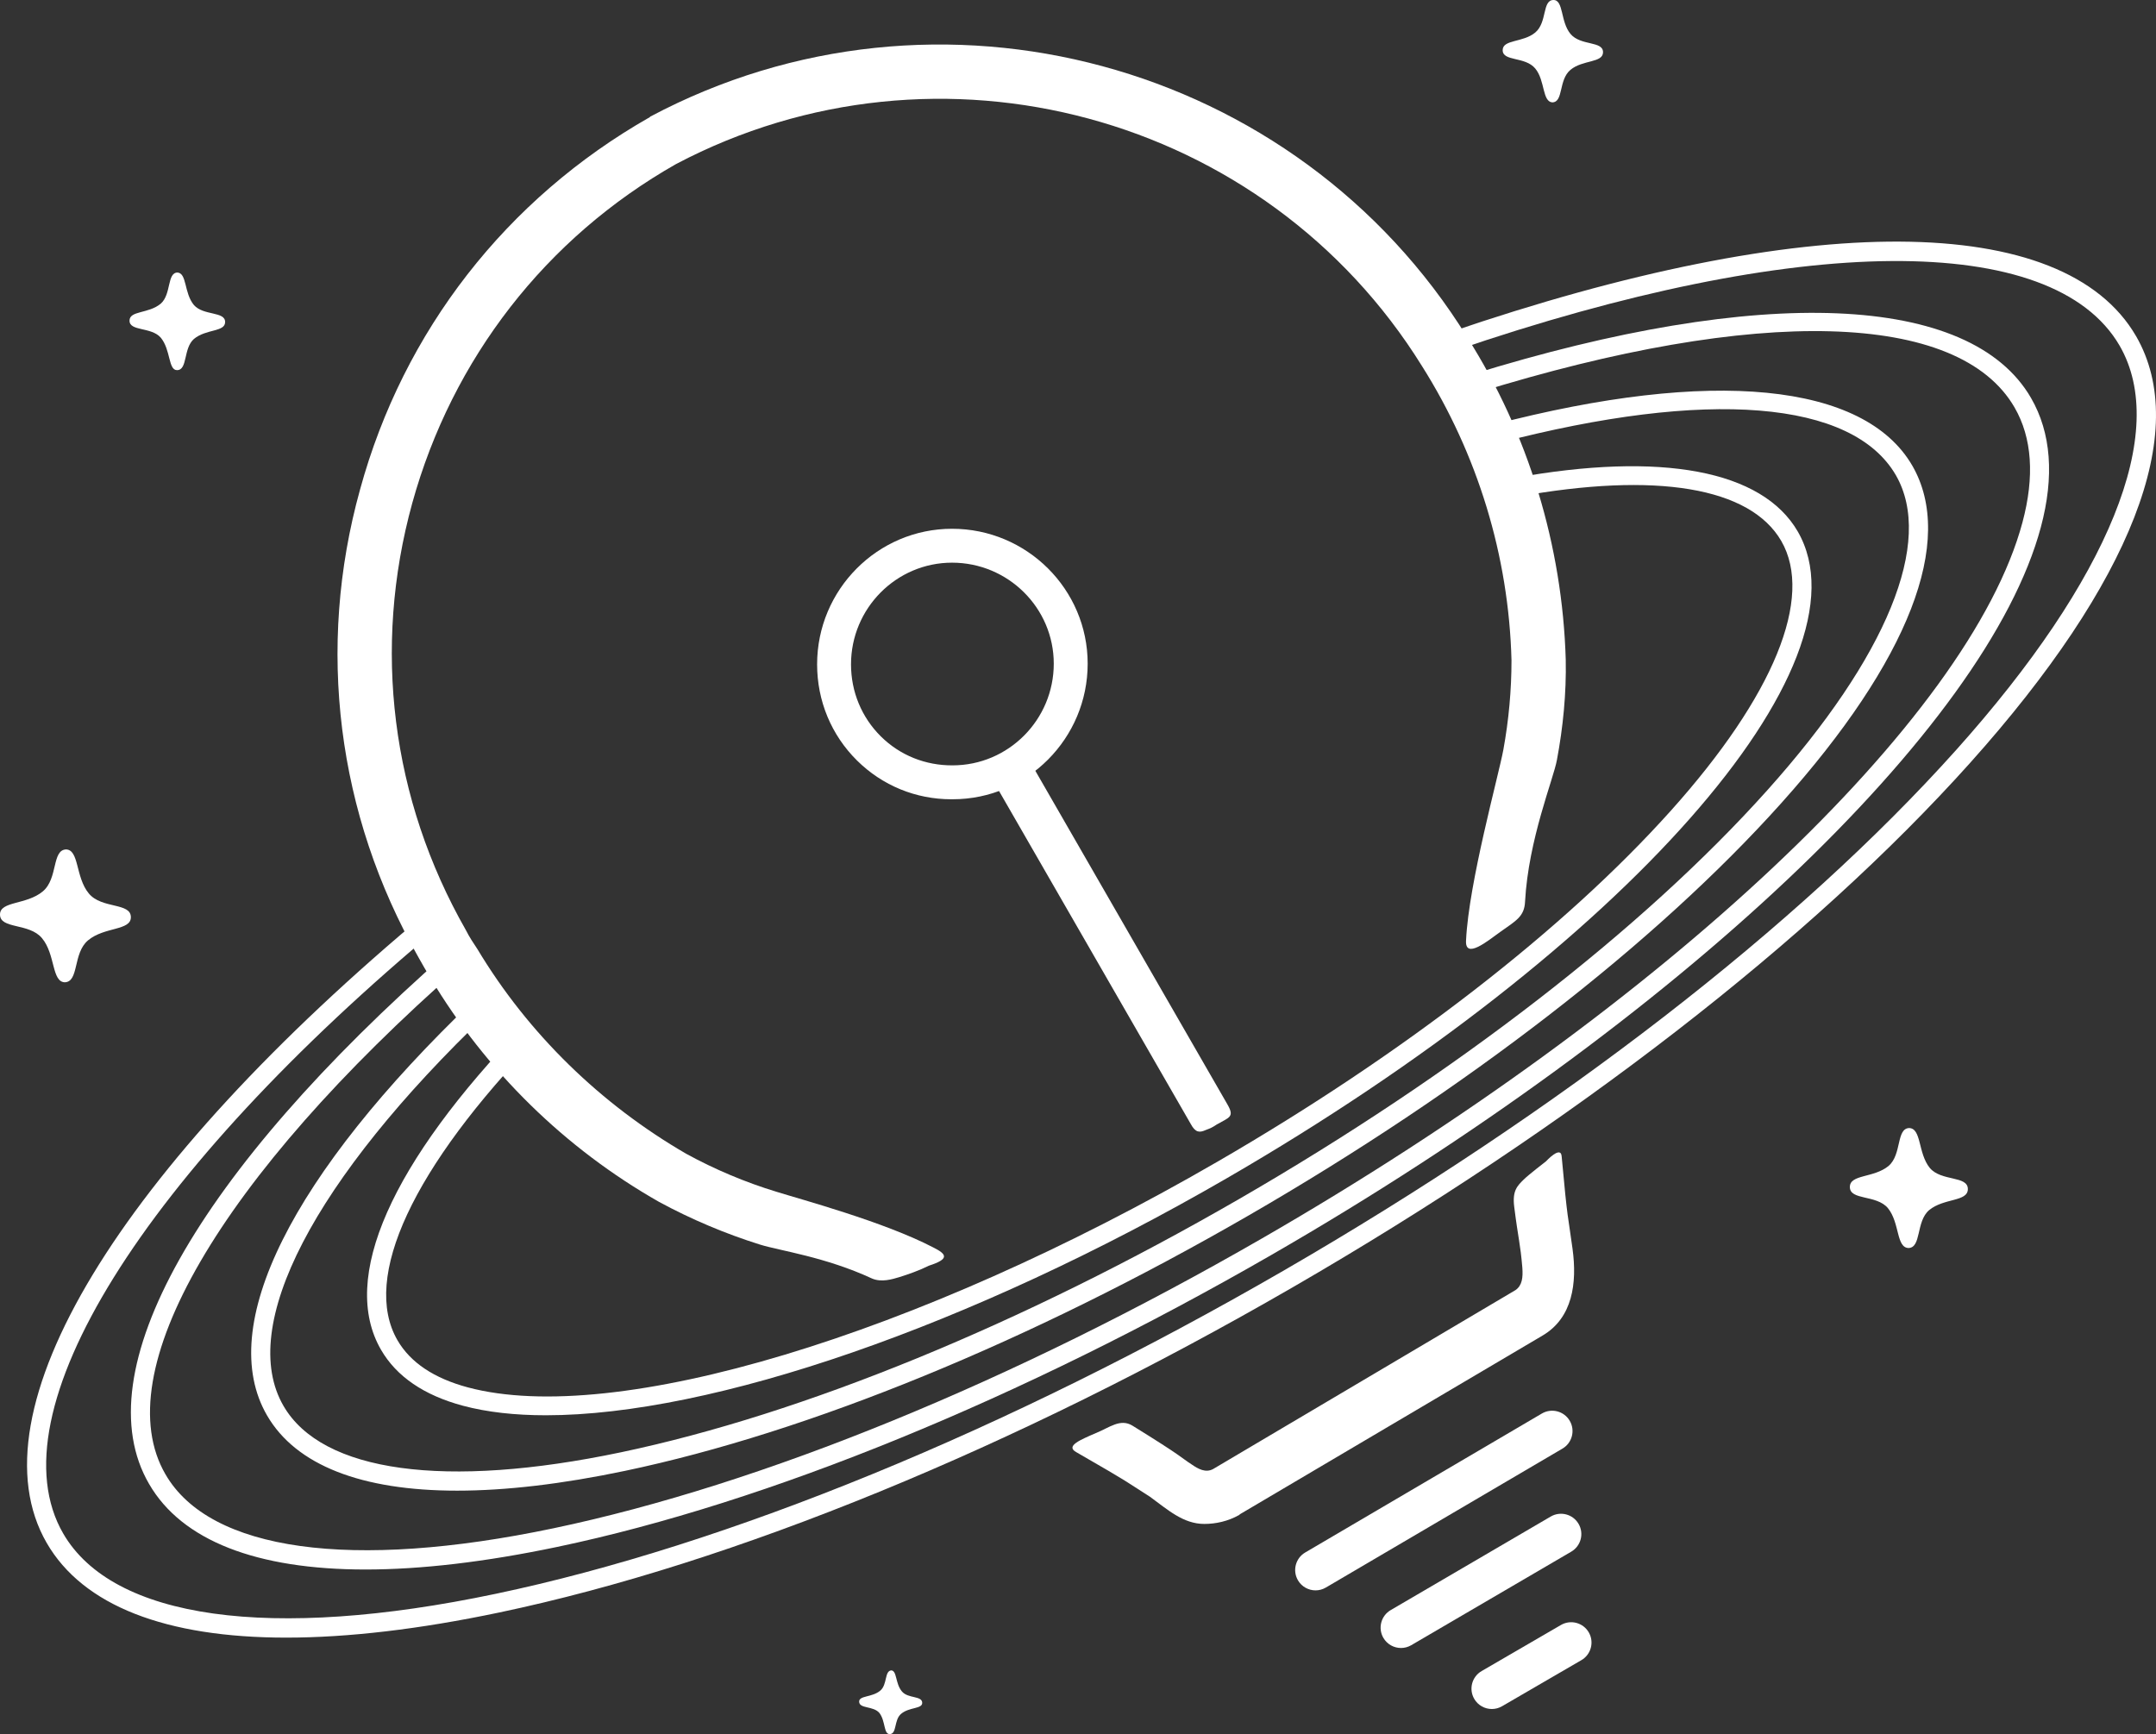 <svg width="450" height="362" viewBox="0 0 450 362" fill="none" xmlns="http://www.w3.org/2000/svg">
<rect x="0" y="0" width="450" height="362" fill="#333333" stroke="none"/>
<path d="M274.579 331.996C273.123 331.996 271.705 331.247 270.914 329.901C269.726 327.879 270.402 325.277 272.424 324.089L321.819 295.079C323.843 293.891 326.443 294.569 327.631 296.589C328.819 298.611 328.143 301.213 326.121 302.4L276.725 331.411C276.05 331.808 275.309 331.996 274.579 331.996Z" fill="white"/>
<path d="M187.674 266.615C186.259 267.039 183.994 267.747 182.013 266.898C172.247 262.369 162.764 261.096 158.659 259.822C151.441 257.558 144.365 254.586 137.571 250.907C117.898 239.727 101.48 223.594 89.874 204.206C89.025 202.791 88.176 201.376 87.327 199.819C70.343 169.959 65.955 135.288 75.155 102.173C84.213 69.058 105.726 41.462 135.589 24.48L135.731 24.339C195.6 -7.502 270.612 12.735 306.279 70.473C319.017 90.569 326.093 113.919 326.801 137.694C326.943 144.769 326.235 151.845 324.961 158.638C324.254 162.6 319.017 175.195 318.309 188.215C318.168 191.328 316.469 192.177 313.072 194.583C310.525 196.423 305.713 200.385 305.996 196.281C306.562 184.252 312.789 161.893 313.78 156.515C314.912 150.288 315.479 144.062 315.479 137.835C314.913 116.041 308.402 94.814 296.796 76.417C264.102 23.773 195.883 5.376 141.109 34.245C113.935 49.67 94.403 74.86 86.053 105.003C77.702 135.288 81.665 166.846 97.234 194.159C97.942 195.574 98.791 196.847 99.64 198.121C110.255 215.811 125.399 230.528 143.232 240.859C149.177 244.114 155.546 246.803 162.056 248.784C167.01 250.341 184.419 255.011 194.751 260.388C197.581 261.803 198.289 262.794 193.901 264.209C191.92 265.2 189.514 266.049 187.674 266.615L187.674 266.615Z" fill="white"/>
<path d="M59.755 341.861C34.575 341.861 17.307 335.18 9.747 322.092C-6.069 294.739 24.527 244.156 89.597 190.087L92.133 193.138C29.613 245.089 -1.377 294.928 13.182 320.108C23.521 338.003 56.406 342.603 103.408 332.727C151.81 322.559 210.185 298.62 267.779 265.324C325.404 232.008 375.295 193.394 408.261 156.591C440.298 120.827 452.746 90.058 442.414 72.175C428.547 48.234 375.382 48.628 303.667 73.2L302.38 69.447C377.114 43.84 430.747 44.117 445.849 70.188C457.26 89.942 444.961 121.567 411.217 159.237C377.978 196.344 327.743 235.239 269.765 268.757C211.817 302.261 153.026 326.357 104.223 336.609C87.501 340.122 72.599 341.86 59.755 341.86L59.755 341.861Z" fill="white"/>
<path d="M76.289 327.641C53.553 327.641 37.956 321.606 31.118 309.784C17.529 286.47 40.855 244.963 93.519 198.757L96.135 201.74C45.773 245.926 22.175 286.562 34.549 307.791C43.806 323.796 73.315 327.89 115.508 319.038C159.004 309.91 211.523 288.421 263.393 258.531C347.339 210.159 411.129 150.089 422.126 109.057C424.696 99.467 424.141 91.391 420.476 85.055C408.853 64.945 366.911 63.8 308.281 81.994L307.105 78.206C367.631 59.426 411.297 61.243 423.911 83.07C428.122 90.35 428.811 99.439 425.958 110.084C414.706 152.066 350.173 213.105 265.374 261.968C213.151 292.063 160.217 313.709 116.323 322.92C101.273 326.078 87.856 327.641 76.289 327.641V327.641Z" fill="white"/>
<path d="M95.418 311.181C75.475 311.182 61.779 305.879 55.748 295.495C44.961 276.942 60.716 245.313 98.977 208.722L101.719 211.589C65.435 246.29 49.532 276.911 59.179 293.502C67.222 307.353 92.891 310.882 129.61 303.171C167.582 295.199 213.385 276.432 258.581 250.326C303.775 224.221 342.935 193.917 368.845 164.996C393.896 137.036 403.687 113.055 395.708 99.205C386.652 83.553 356.404 81.106 312.724 92.493L311.723 88.654C357.261 76.784 389.125 79.906 399.144 97.222C408.167 112.883 398.456 137.892 371.801 167.644C345.618 196.869 306.113 227.452 260.565 253.761C215.015 280.072 168.797 298.997 130.424 307.054C117.273 309.815 105.54 311.181 95.418 311.181L95.418 311.181Z" fill="white"/>
<path d="M113.947 295.444C107.456 295.444 101.646 294.794 96.643 293.458C88.51 291.284 82.749 287.35 79.521 281.761C70.905 266.866 81.564 242.754 109.536 213.867L112.386 216.626C86.145 243.727 75.418 266.743 82.957 279.775C85.64 284.42 90.588 287.734 97.667 289.626C128.378 297.828 191.223 278.91 254.049 242.541C292.917 220.041 326.561 193.99 348.782 169.187C370.227 145.25 378.612 124.746 371.788 112.932C365.287 101.715 345.712 98.438 316.68 103.702L315.973 99.799C346.777 94.211 367.818 98.172 375.223 110.945C391.252 138.697 338.899 198.008 256.037 245.974C202.422 277.011 148.537 295.443 113.948 295.444H113.947Z" fill="white"/>
<path d="M251.364 318.128C253.77 318.128 256.317 317.562 258.582 316.289C258.582 316.289 258.723 316.289 258.723 316.147L321.989 278.787C328.216 275.107 329.207 267.89 328.216 260.673C327.226 253.314 327.226 255.437 325.952 241.426C325.81 239.021 322.697 242.417 322.697 242.417C322.697 242.417 319.017 245.247 318.026 246.238C316.752 247.512 315.62 248.502 316.044 251.899C316.894 258.691 317.318 259.541 317.743 264.635C317.884 266.616 317.743 268.315 316.328 269.305L253.204 306.666C251.647 307.515 250.09 306.666 248.675 305.675C246.268 304.118 247.118 304.26 236.361 297.609C233.814 296.052 231.549 298.033 228.718 299.165C225.463 300.58 222.349 301.854 224.614 303.128C236.644 310.062 234.238 308.788 240.041 312.468C243.721 315.157 246.976 318.129 251.364 318.129L251.364 318.128Z" fill="white"/>
<path d="M36.94 77.267C39.205 77.267 38.214 72.738 40.478 70.757C43.026 68.634 46.989 69.342 46.989 67.219C46.989 64.955 42.46 65.945 40.478 63.681C38.355 61.134 39.063 56.888 36.94 56.888H37.082C34.817 56.888 35.808 61.417 33.543 63.398C30.996 65.521 27.033 64.813 27.033 66.936C27.033 69.2 31.562 68.21 33.543 70.474C35.666 73.021 35.1 77.267 36.94 77.267Z" fill="white"/>
<path d="M13.446 205.058C16.559 205.058 15.144 198.973 18.399 196.284C21.796 193.454 27.316 194.303 27.316 191.472C27.316 188.359 21.23 189.774 18.541 186.519C15.71 183.123 16.559 177.321 13.729 177.321H13.87C10.757 177.321 12.172 183.406 8.917 186.095C5.52 188.925 0 188.076 0 190.906C0 194.02 6.086 192.605 8.775 195.86C11.606 199.256 10.757 205.058 13.587 205.058" fill="white"/>
<path d="M185.692 362C187.249 362 186.541 359.028 188.098 357.754C189.796 356.339 192.485 356.764 192.485 355.49C192.485 353.933 189.513 354.641 188.239 353.084C186.824 351.386 187.249 348.697 185.975 348.697H186.116C184.56 348.697 185.267 351.669 183.71 352.943C182.012 354.358 179.323 353.933 179.323 355.207C179.323 356.764 182.295 356.056 183.569 357.613C184.843 359.311 184.418 362 185.692 362Z" fill="white"/>
<path d="M324.252 0C321.846 0 322.978 4.67 320.431 6.793C317.883 8.916 313.637 8.208 313.637 10.472C313.637 12.878 318.308 11.746 320.431 14.293C322.554 16.84 321.846 21.369 324.111 21.369H323.969C326.375 21.369 325.243 16.699 327.791 14.576C330.338 12.453 334.584 13.161 334.584 10.897C334.584 8.491 329.913 9.623 327.791 7.076C325.667 4.529 326.375 0 324.252 0Z" fill="white"/>
<path d="M398.274 260.531C401.105 260.531 399.831 255.012 402.662 252.606C405.776 250.059 410.729 250.908 410.729 248.219C410.729 245.389 405.209 246.662 402.803 243.832C400.256 240.718 401.105 235.482 398.416 235.482H398.557C395.727 235.482 397.001 241.002 394.17 243.407C391.056 245.955 386.103 245.105 386.103 247.794C386.103 250.625 391.622 249.351 394.028 252.181C396.576 255.295 395.727 260.531 398.416 260.531" fill="white"/>
<path d="M198.556 166.85C191.147 166.85 184.161 163.987 178.888 158.769C173.509 153.446 170.547 146.314 170.547 138.687C170.547 123.08 183.182 110.383 198.712 110.383C214.32 110.383 227.019 123.017 227.019 138.545C227.019 154.151 214.384 166.848 198.854 166.848C198.755 166.849 198.655 166.85 198.556 166.85ZM198.712 117.459C187.084 117.459 177.624 126.982 177.624 138.687C177.624 144.41 179.841 149.756 183.866 153.74C187.856 157.688 193.171 159.808 198.817 159.772C210.482 159.772 219.942 150.25 219.942 138.545C219.942 126.918 210.419 117.459 198.712 117.459H198.712Z" fill="white"/>
<path d="M251.646 235.904C250.372 236.47 249.523 236.47 248.532 234.631L207.063 162.599C205.506 159.91 206.355 160.052 209.044 158.495C211.734 156.938 213.29 155.806 214.706 158.495L256.175 230.527C257.732 233.216 256.6 233.216 253.911 234.772C253.061 235.338 252.778 235.48 251.646 235.904Z" fill="white"/>
<path d="M292.413 344.024C290.953 344.024 289.533 343.273 288.743 341.922C287.559 339.898 288.241 337.297 290.266 336.114L323.668 316.585C325.694 315.402 328.294 316.083 329.476 318.106C330.66 320.131 329.978 322.731 327.954 323.915L294.552 343.444C293.878 343.838 293.14 344.024 292.413 344.024Z" fill="white"/>
<path d="M311.378 356.762C309.914 356.762 308.491 356.005 307.703 354.649C306.524 352.622 307.213 350.022 309.24 348.844L325.8 339.222C327.828 338.044 330.426 338.732 331.604 340.758C332.783 342.786 332.094 345.385 330.067 346.563L313.507 356.186C312.836 356.575 312.102 356.762 311.378 356.762H311.378Z" fill="white"/>
</svg>

